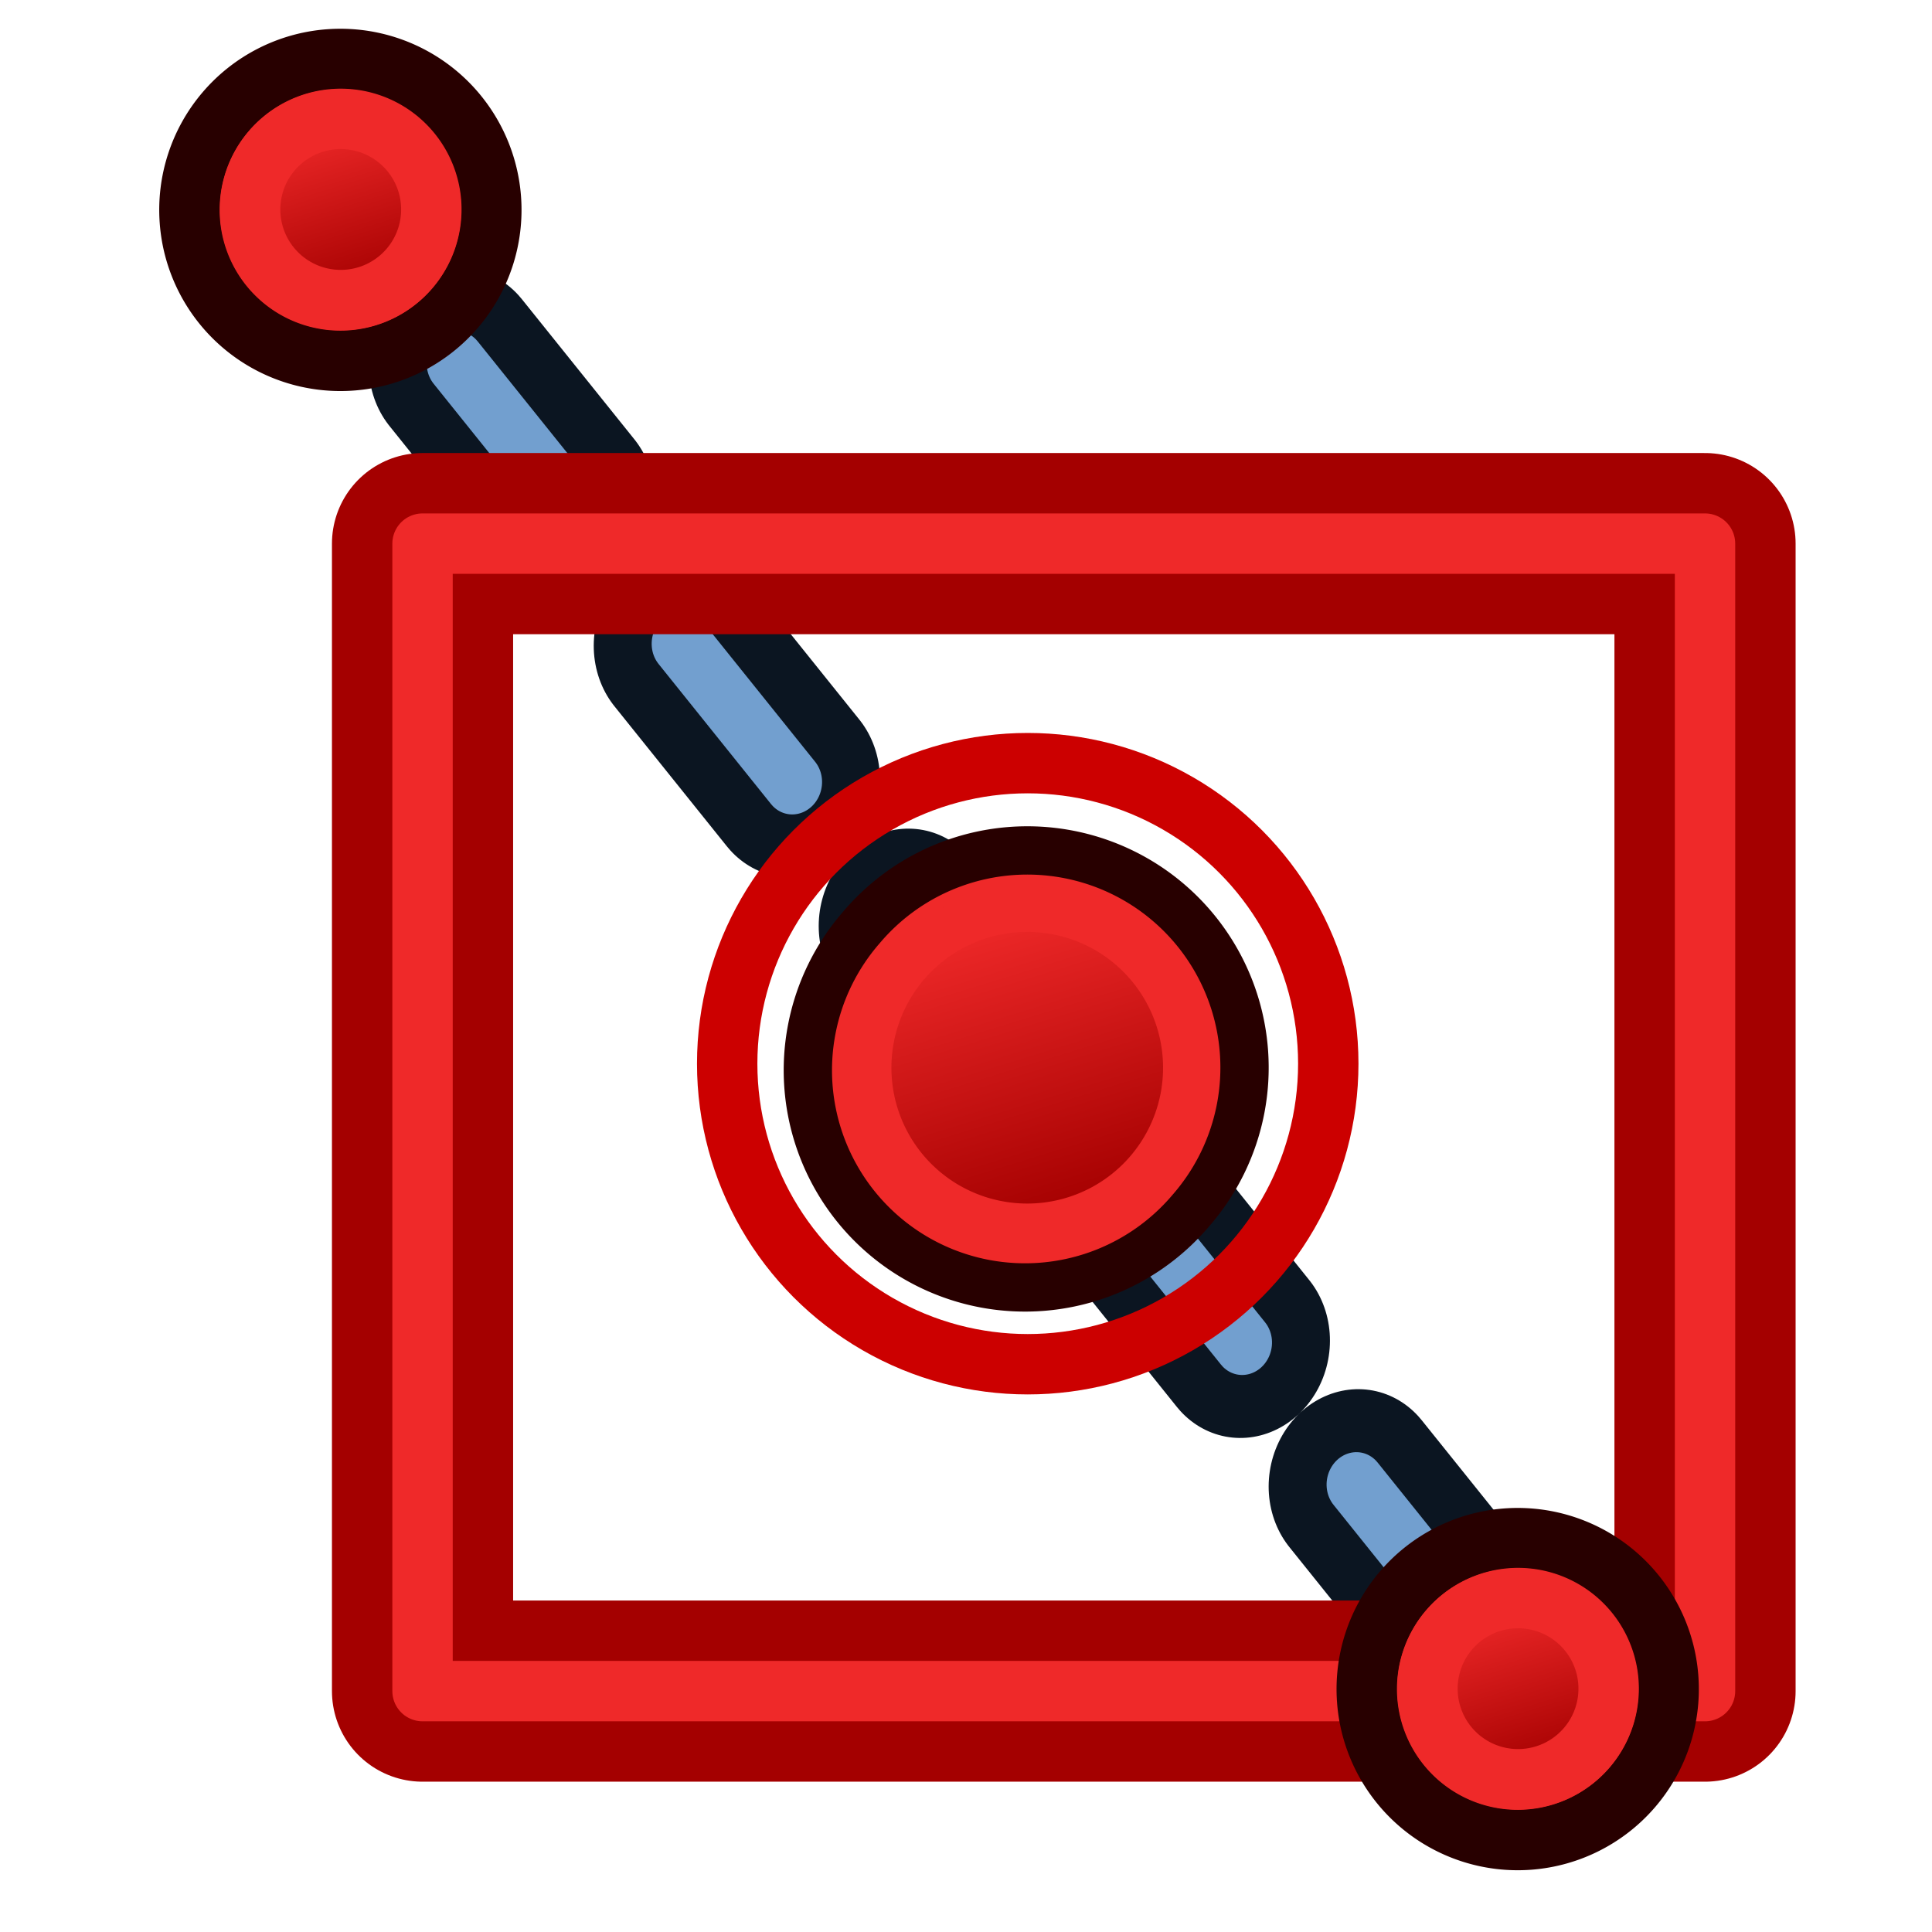 <?xml version="1.0" encoding="UTF-8" standalone="no"?>
<!-- Created with Inkscape (http://www.inkscape.org/) -->

<svg
   xmlns:dc="http://purl.org/dc/elements/1.1/"
   xmlns:cc="http://creativecommons.org/ns#"
   xmlns:rdf="http://www.w3.org/1999/02/22-rdf-syntax-ns#"
   xmlns:svg="http://www.w3.org/2000/svg"
   xmlns="http://www.w3.org/2000/svg"
   xmlns:xlink="http://www.w3.org/1999/xlink"
   xmlns:sodipodi="http://sodipodi.sourceforge.net/DTD/sodipodi-0.dtd"
   xmlns:inkscape="http://www.inkscape.org/namespaces/inkscape"
   width="64px"
   height="64px"
   id="svg2682"
   sodipodi:version="0.32"
   inkscape:version="0.92.5 (2060ec1f9f, 2020-04-08)"
   sodipodi:docname="Sketcher_Intersection.svg"
   inkscape:output_extension="org.inkscape.output.svg.inkscape"
   version="1.1">
  <defs
     id="defs2684">
    <linearGradient
       inkscape:collect="always"
       id="linearGradient3963">
      <stop
         style="stop-color:#3465a4;stop-opacity:1;"
         offset="0"
         id="stop3965" />
      <stop
         style="stop-color:#729fcf;stop-opacity:1"
         offset="1"
         id="stop3967" />
    </linearGradient>
    <linearGradient
       inkscape:collect="always"
       id="linearGradient3841">
      <stop
         style="stop-color:#204a87;stop-opacity:1"
         offset="0"
         id="stop3843" />
      <stop
         style="stop-color:#3465a4;stop-opacity:1"
         offset="1"
         id="stop3845" />
    </linearGradient>
    <linearGradient
       inkscape:collect="always"
       id="linearGradient3815">
      <stop
         style="stop-color:#3465a4;stop-opacity:1"
         offset="0"
         id="stop3817" />
      <stop
         style="stop-color:#729fcf;stop-opacity:1"
         offset="1"
         id="stop3819" />
    </linearGradient>
    <linearGradient
       id="linearGradient3593">
      <stop
         style="stop-color:#c8e0f9;stop-opacity:1;"
         offset="0"
         id="stop3595" />
      <stop
         style="stop-color:#637dca;stop-opacity:1;"
         offset="1"
         id="stop3597" />
    </linearGradient>
    <linearGradient
       id="linearGradient3864">
      <stop
         id="stop3866"
         offset="0"
         style="stop-color:#71b2f8;stop-opacity:1;" />
      <stop
         id="stop3868"
         offset="1"
         style="stop-color:#002795;stop-opacity:1;" />
    </linearGradient>
    <inkscape:perspective
       sodipodi:type="inkscape:persp3d"
       inkscape:vp_x="0 : 32 : 1"
       inkscape:vp_y="0 : 1000 : 0"
       inkscape:vp_z="64 : 32 : 1"
       inkscape:persp3d-origin="32 : 21.333333 : 1"
       id="perspective2690" />
    <radialGradient
       inkscape:collect="always"
       xlink:href="#linearGradient3864"
       id="radialGradient3000"
       gradientUnits="userSpaceOnUse"
       gradientTransform="matrix(0.181,0.091,-0.158,0.325,32.465,9.281)"
       cx="51.105"
       cy="23.807"
       fx="51.105"
       fy="23.807"
       r="19.571" />
    <radialGradient
       inkscape:collect="always"
       xlink:href="#linearGradient3593"
       id="radialGradient3003"
       gradientUnits="userSpaceOnUse"
       gradientTransform="matrix(2.372,-0.016,0.009,1.016,-99.606,-11.433)"
       cx="48.288"
       cy="46.746"
       fx="48.288"
       fy="46.746"
       r="19.571" />
    <radialGradient
       inkscape:collect="always"
       xlink:href="#linearGradient3593"
       id="radialGradient3006"
       gradientUnits="userSpaceOnUse"
       gradientTransform="matrix(0.962,0,0,0.962,-277.857,12.822)"
       cx="317.682"
       cy="35.227"
       fx="317.682"
       fy="35.227"
       r="19.571" />
    <radialGradient
       inkscape:collect="always"
       xlink:href="#linearGradient3593"
       id="radialGradient3009"
       gradientUnits="userSpaceOnUse"
       gradientTransform="matrix(0.962,0,0,0.962,-309.826,8.361)"
       cx="330.638"
       cy="39.963"
       fx="330.638"
       fy="39.963"
       r="19.571" />
    <radialGradient
       inkscape:collect="always"
       xlink:href="#linearGradient3144"
       id="radialGradient3016"
       gradientUnits="userSpaceOnUse"
       gradientTransform="matrix(1,0,0,0.699,0,202.829)"
       cx="225.264"
       cy="672.797"
       fx="225.264"
       fy="672.797"
       r="34.345" />
    <linearGradient
       inkscape:collect="always"
       id="linearGradient3144">
      <stop
         style="stop-color:#ffffff;stop-opacity:1;"
         offset="0"
         id="stop3146" />
      <stop
         style="stop-color:#ffffff;stop-opacity:0;"
         offset="1"
         id="stop3148" />
    </linearGradient>
    <radialGradient
       inkscape:collect="always"
       xlink:href="#linearGradient3144"
       id="radialGradient3803"
       gradientUnits="userSpaceOnUse"
       gradientTransform="matrix(1,0,0,0.699,0,202.829)"
       cx="225.264"
       cy="672.797"
       fx="225.264"
       fy="672.797"
       r="34.345" />
    <radialGradient
       inkscape:collect="always"
       xlink:href="#linearGradient3864"
       id="radialGradient3807"
       gradientUnits="userSpaceOnUse"
       gradientTransform="matrix(2.231,-0.015,0.008,0.956,-83.981,-71.599)"
       cx="48.288"
       cy="46.746"
       fx="48.288"
       fy="46.746"
       r="19.571" />
    <radialGradient
       inkscape:collect="always"
       xlink:href="#linearGradient3144"
       id="radialGradient3821"
       gradientUnits="userSpaceOnUse"
       gradientTransform="matrix(1,0,0,0.699,0,202.829)"
       cx="225.264"
       cy="672.797"
       fx="225.264"
       fy="672.797"
       r="34.345" />
    <radialGradient
       inkscape:collect="always"
       xlink:href="#linearGradient3144-7"
       id="radialGradient3821-5"
       gradientUnits="userSpaceOnUse"
       gradientTransform="matrix(1,0,0,0.699,0,202.829)"
       cx="225.264"
       cy="672.797"
       fx="225.264"
       fy="672.797"
       r="34.345" />
    <linearGradient
       inkscape:collect="always"
       id="linearGradient3144-7">
      <stop
         style="stop-color:#ffffff;stop-opacity:1;"
         offset="0"
         id="stop3146-1" />
      <stop
         style="stop-color:#ffffff;stop-opacity:0;"
         offset="1"
         id="stop3148-6" />
    </linearGradient>
    <radialGradient
       inkscape:collect="always"
       xlink:href="#linearGradient3144-7"
       id="radialGradient3803-9"
       gradientUnits="userSpaceOnUse"
       gradientTransform="matrix(1,0,0,0.699,0,202.829)"
       cx="225.264"
       cy="672.797"
       fx="225.264"
       fy="672.797"
       r="34.345" />
    <linearGradient
       inkscape:collect="always"
       xlink:href="#linearGradient3815"
       id="linearGradient3821"
       x1="80"
       y1="58"
       x2="79"
       y2="42"
       gradientUnits="userSpaceOnUse" />
    <linearGradient
       inkscape:collect="always"
       xlink:href="#linearGradient3841"
       id="linearGradient3847"
       x1="109"
       y1="51"
       x2="105"
       y2="38"
       gradientUnits="userSpaceOnUse" />
    <linearGradient
       y2="5"
       x2="-22"
       y1="18"
       x1="-18"
       gradientUnits="userSpaceOnUse"
       id="linearGradient3203"
       xlink:href="#linearGradient3836-9-3-7-2-7"
       inkscape:collect="always" />
    <linearGradient
       id="linearGradient3836-9-3-7-2-7">
      <stop
         style="stop-color:#a40000;stop-opacity:1"
         offset="0"
         id="stop3838-8-5-4-4-6" />
      <stop
         style="stop-color:#ef2929;stop-opacity:1"
         offset="1"
         id="stop3840-1-6-0-5-1" />
    </linearGradient>
    <linearGradient
       y2="5"
       x2="-22"
       y1="18"
       x1="-18"
       gradientUnits="userSpaceOnUse"
       id="linearGradient3070"
       xlink:href="#linearGradient3836-9-3-7-2-7"
       inkscape:collect="always"
       gradientTransform="matrix(0.771,0,0,0.771,-4.409,2.586)" />
    <linearGradient
       y2="5"
       x2="-22"
       y1="18"
       x1="-18"
       gradientUnits="userSpaceOnUse"
       id="linearGradient3070-4"
       xlink:href="#linearGradient3836-9-3-7-2-7-0"
       inkscape:collect="always"
       gradientTransform="matrix(0.771,0,0,0.771,-4.409,2.586)" />
    <linearGradient
       id="linearGradient3836-9-3-7-2-7-0">
      <stop
         style="stop-color:#a40000;stop-opacity:1"
         offset="0"
         id="stop3838-8-5-4-4-6-9" />
      <stop
         style="stop-color:#ef2929;stop-opacity:1"
         offset="1"
         id="stop3840-1-6-0-5-1-4" />
    </linearGradient>
    <linearGradient
       y2="5"
       x2="-22"
       y1="18"
       x1="-18"
       gradientTransform="matrix(0.771,0,0,0.771,-4.409,2.586)"
       gradientUnits="userSpaceOnUse"
       id="linearGradient3898"
       xlink:href="#linearGradient3836-9-3-7-2-7-0"
       inkscape:collect="always" />
    <linearGradient
       inkscape:collect="always"
       xlink:href="#linearGradient3963"
       id="linearGradient3969"
       x1="-13"
       y1="35"
       x2="-20"
       y2="38"
       gradientUnits="userSpaceOnUse" />
    <linearGradient
       id="linearGradient3895">
      <stop
         style="stop-color:#729fcf;stop-opacity:1;"
         offset="0"
         id="stop3897" />
      <stop
         style="stop-color:#204a87;stop-opacity:1;"
         offset="1"
         id="stop3899" />
    </linearGradient>
    <linearGradient
       y2="5"
       x2="-22"
       y1="18"
       x1="-18"
       gradientTransform="matrix(0.937,0,0,0.937,-1.223,0.707)"
       gradientUnits="userSpaceOnUse"
       id="linearGradient3148-2"
       xlink:href="#linearGradient3836-9-3-7-2-7" />
  </defs>
  <sodipodi:namedview
     id="base"
     pagecolor="#ffffff"
     bordercolor="#666666"
     borderopacity="1.0"
     inkscape:pageopacity="0.0"
     inkscape:pageshadow="2"
     inkscape:zoom="5.5"
     inkscape:cx="44.292261"
     inkscape:cy="30.144881"
     inkscape:current-layer="layer1"
     showgrid="true"
     inkscape:document-units="px"
     inkscape:grid-bbox="true"
     inkscape:window-width="1848"
     inkscape:window-height="1016"
     inkscape:window-x="72"
     inkscape:window-y="27"
     showguides="true"
     inkscape:guide-bbox="true"
     inkscape:window-maximized="1"
     inkscape:snap-bbox="false"
     inkscape:snap-nodes="true">
    <inkscape:grid
       type="xygrid"
       id="grid3021"
       empspacing="2"
       visible="true"
       enabled="true"
       snapvisiblegridlinesonly="true" />
  </sodipodi:namedview>
  <g
     id="layer1"
     inkscape:label="Layer 1"
     inkscape:groupmode="layer">
    <g
       id="g886"
       transform="matrix(1.057,1.166,-1.106,1.186,0.688,-23.13)"
       style="stroke-width:0.627">
      <path
         inkscape:connector-curvature="0"
         id="path3921"
         d="m 22,8 34,2"
         style="fill:none;stroke:#0b1521;stroke-width:3.763;stroke-linecap:round;stroke-linejoin:miter;stroke-miterlimit:4;stroke-dasharray:3.763, 3.763;stroke-dashoffset:0;stroke-opacity:1" />
      <path
         inkscape:connector-curvature="0"
         id="path3921-4"
         d="m 22,8 34,2"
         style="fill:none;stroke:#729fcf;stroke-width:1.254;stroke-linecap:round;stroke-linejoin:miter;stroke-miterlimit:4;stroke-dasharray:3.763, 3.763;stroke-dashoffset:0;stroke-opacity:1" />
    </g>
    <g
       transform="matrix(0.556,0,0,0.556,22.008,0.609)"
       id="g3797-7-2-9-5-4-8">
      <path
         inkscape:connector-curvature="0"
         style="fill:#ef2929;stroke:#280000;stroke-width:3.599;stroke-miterlimit:4;stroke-dasharray:none;stroke-opacity:1"
         id="path4250-6-9-4-1-2-8"
         d="M -26.134,5.561 A 8.993,8.993 0.02 1 1 -12.472,17.26 8.993,8.993 0.02 1 1 -26.134,5.561 Z" />
      <path
         inkscape:connector-curvature="0"
         style="fill:url(#linearGradient3898);fill-opacity:1;stroke:#ef2929;stroke-width:3.599;stroke-miterlimit:4;stroke-dasharray:none;stroke-opacity:1"
         id="path4250-7-0-1-8-7-3-2"
         d="m -23.405,7.902 a 5.398,5.398 0 1 1 8.2,7.022 5.398,5.398 0 0 1 -8.2,-7.022 z" />
    </g>
    <g
       id="g3971" />
    <g
       id="g912"
       transform="matrix(1.118,0,0,1.118,24.059,-7.706)"
       style="stroke-width:0.895">
      <rect
         transform="scale(-1,1)"
         y="23"
         x="-29"
         height="34"
         width="38"
         id="rect3860-36"
         style="color:#000000;display:inline;overflow:visible;visibility:visible;fill:none;stroke:#a40000;stroke-width:5.368;stroke-linecap:round;stroke-linejoin:round;stroke-miterlimit:4;stroke-dasharray:none;stroke-dashoffset:0;stroke-opacity:1;marker:none;enable-background:accumulate" />
      <rect
         transform="scale(-1,1)"
         y="23"
         x="-29"
         height="34"
         width="38"
         id="rect3860-3"
         style="color:#000000;display:inline;overflow:visible;visibility:visible;fill:none;stroke:#ef2929;stroke-width:1.789;stroke-linecap:round;stroke-linejoin:round;stroke-miterlimit:4;stroke-dasharray:none;stroke-dashoffset:0;stroke-opacity:1;marker:none;enable-background:accumulate" />
    </g>
    <g
       transform="matrix(0.556,0,0,0.556,61.008,49.609)"
       id="g3797-7-2-9-5-4">
      <path
         inkscape:connector-curvature="0"
         style="fill:#ef2929;stroke:#280000;stroke-width:3.599;stroke-miterlimit:4;stroke-dasharray:none;stroke-opacity:1"
         id="path4250-6-9-4-1-2"
         d="M -26.134,5.561 A 8.993,8.993 0.02 1 1 -12.472,17.26 8.993,8.993 0.02 1 1 -26.134,5.561 Z" />
      <path
         inkscape:connector-curvature="0"
         style="fill:url(#linearGradient3070);fill-opacity:1;stroke:#ef2929;stroke-width:3.599;stroke-miterlimit:4;stroke-dasharray:none;stroke-opacity:1"
         id="path4250-7-0-1-8-7-3"
         d="m -23.405,7.902 a 5.398,5.398 0 1 1 8.2,7.022 5.398,5.398 0 0 1 -8.2,-7.022 z" />
    </g>
    <g
       id="g945"
       transform="translate(-4,2)">
      <circle
         cx="38.045"
         cy="33.236"
         r="9.956"
         id="circle4"
         style="fill:none;stroke:#cc0000;stroke-width:2" />
      <g
         id="g3797-7-2-3-4"
         transform="matrix(0.8,0,0,0.8,53.454,24.264)">
        <path
           d="M -26.156,5.583 A 8.994,8.993 0.02 1 1 -12.494,17.282 8.994,8.993 0.02 1 1 -26.156,5.583 Z"
           id="path4250-6-9-5-5"
           style="fill:#ef2929;stroke:#280000;stroke-width:2;stroke-miterlimit:4;stroke-dasharray:none;stroke-opacity:1"
           inkscape:connector-curvature="0" />
        <path
           d="m -24.31,7.168 a 6.561,6.561 0 1 1 9.966,8.535 6.561,6.561 0 0 1 -9.966,-8.535 z"
           id="path4250-7-0-1-6-5"
           style="fill:url(#linearGradient3148-2);fill-opacity:1;stroke:#ef2929;stroke-width:1.874;stroke-miterlimit:4;stroke-dasharray:none;stroke-opacity:1"
           inkscape:connector-curvature="0" />
      </g>
    </g>
  </g>
</svg>
